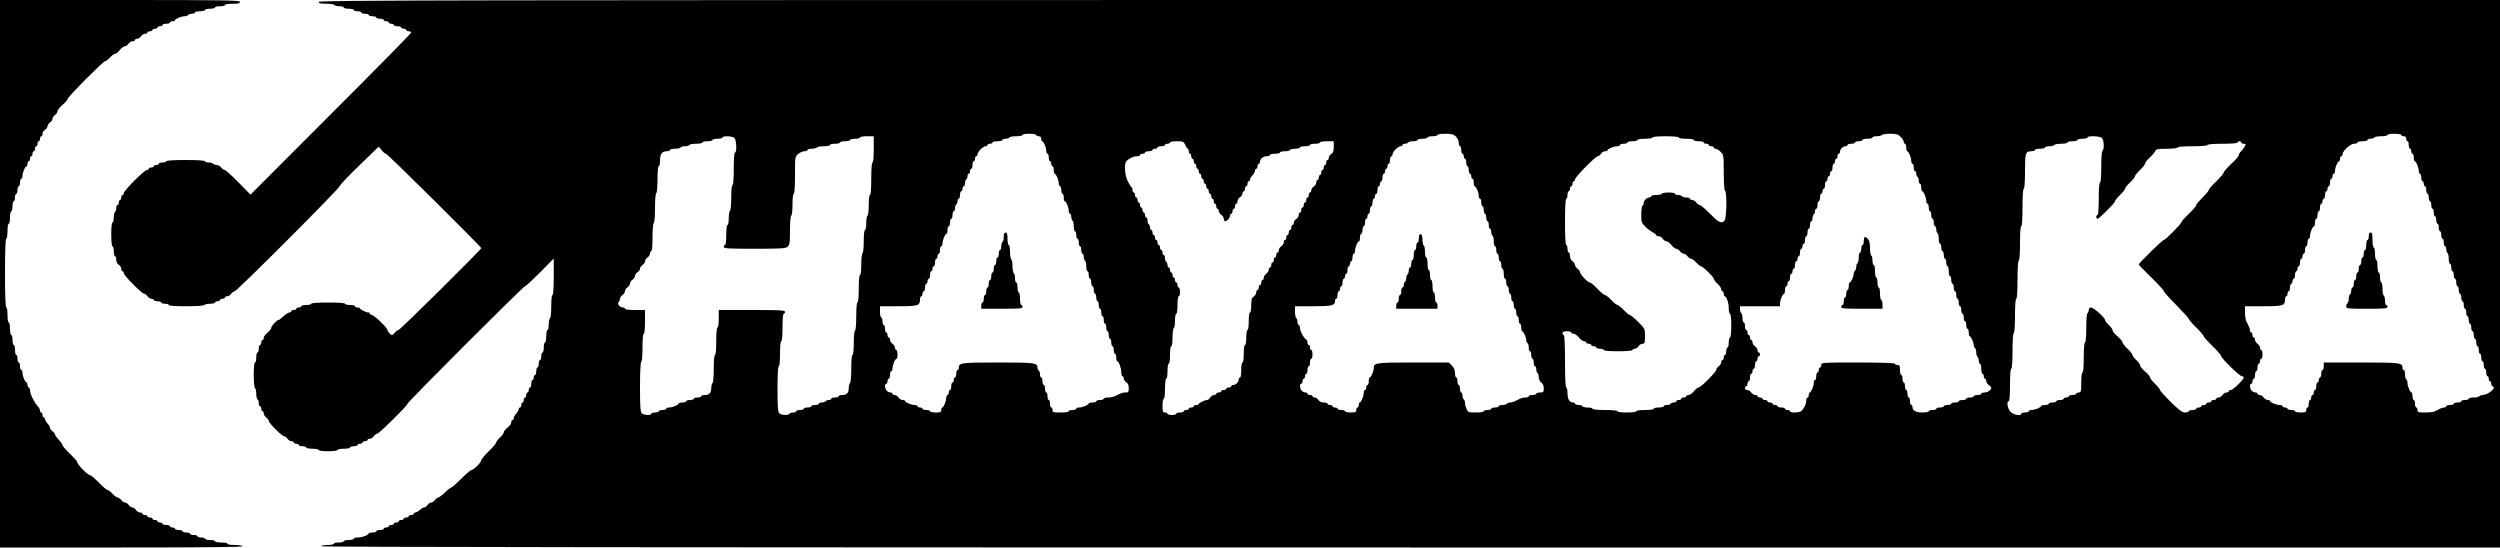 <?xml version="1.0" standalone="no"?>
<!DOCTYPE svg PUBLIC "-//W3C//DTD SVG 20010904//EN"
 "http://www.w3.org/TR/2001/REC-SVG-20010904/DTD/svg10.dtd">
<svg version="1.0" xmlns="http://www.w3.org/2000/svg"
 width="2000pt" height="438pt" viewBox="0 0 2000 438"
 preserveAspectRatio="xMidYMid meet">
<g transform="translate(0,438) scale(0.1,-0.1)"
fill="#000000" stroke="none">
<path d="M0 2190 l0 -2190 970 0 c640 0 970 3 970 10 0 6 -27 10 -60 10 -33 0
-60 4 -60 10 0 6 -22 10 -50 10 -27 0 -50 5 -50 10 0 6 -18 10 -40 10 -22 0
-40 5 -40 10 0 6 -13 10 -30 10 -16 0 -30 5 -30 10 0 6 -13 10 -30 10 -16 0
-30 5 -30 10 0 6 -13 10 -30 10 -16 0 -30 5 -30 10 0 6 -13 10 -30 10 -16 0
-30 5 -30 10 0 6 -9 10 -20 10 -11 0 -20 5 -20 10 0 6 -13 10 -30 10 -16 0
-30 5 -30 10 0 6 -9 10 -20 10 -11 0 -20 5 -20 10 0 6 -9 10 -20 10 -11 0 -20
5 -20 10 0 6 -9 10 -20 10 -11 0 -20 5 -20 10 0 6 -9 10 -20 10 -11 0 -20 5
-20 10 0 6 -9 10 -20 10 -11 0 -25 9 -32 20 -7 11 -20 20 -28 20 -9 0 -22 9
-30 20 -8 11 -21 20 -30 20 -9 0 -22 9 -30 20 -8 11 -21 20 -28 20 -8 0 -27
14 -42 30 -15 17 -33 30 -40 30 -6 0 -38 27 -70 60 -32 33 -65 60 -72 60 -17
0 -98 83 -98 99 0 7 -27 39 -60 70 -33 32 -60 63 -60 69 0 7 -13 26 -30 44
-16 17 -30 36 -30 42 0 6 -9 18 -20 26 -11 8 -20 20 -20 28 0 7 -9 22 -20 34
-11 12 -20 28 -20 35 0 7 -4 13 -10 13 -5 0 -10 9 -10 20 0 11 -4 20 -10 20
-5 0 -10 7 -10 15 0 9 -8 25 -18 35 -28 30 -62 99 -62 126 0 13 -4 24 -10 24
-5 0 -10 9 -10 20 0 11 -3 20 -7 20 -12 0 -33 51 -33 77 0 13 -4 23 -10 23 -5
0 -10 14 -10 30 0 17 -4 30 -10 30 -5 0 -10 14 -10 30 0 17 -4 30 -10 30 -5 0
-10 18 -10 40 0 22 -4 40 -10 40 -5 0 -10 18 -10 40 0 22 -4 40 -10 40 -5 0
-10 23 -10 50 0 28 -4 50 -10 50 -6 0 -10 27 -10 60 0 33 -4 60 -10 60 -6 0
-10 98 -10 275 0 177 4 275 10 275 6 0 10 27 10 60 0 33 4 60 10 60 6 0 10 23
10 50 0 28 5 50 10 50 6 0 10 18 10 40 0 22 5 40 10 40 6 0 10 14 10 30 0 17
5 30 10 30 6 0 10 14 10 30 0 17 5 30 10 30 6 0 10 14 10 30 0 17 5 30 10 30
6 0 10 10 10 23 0 26 21 77 33 77 4 0 7 9 7 20 0 11 5 20 10 20 6 0 10 9 10
20 0 11 5 20 10 20 6 0 10 9 10 20 0 11 5 20 10 20 6 0 10 9 10 20 0 11 5 20
10 20 6 0 10 9 10 20 0 11 5 20 10 20 6 0 10 9 10 20 0 11 5 20 10 20 6 0 10
9 10 20 0 11 9 25 20 32 11 7 20 20 20 28 0 9 9 22 20 30 11 8 20 21 20 30 0
9 9 22 20 30 11 8 20 22 20 30 0 9 18 32 40 51 22 19 40 40 40 46 0 16 285
303 300 303 7 0 25 14 40 30 15 17 34 30 42 30 7 0 24 14 37 30 13 17 31 30
40 30 9 0 22 9 29 20 7 11 21 20 32 20 11 0 20 5 20 10 0 6 8 10 18 10 9 0 23
9 30 20 7 11 21 20 32 20 11 0 20 5 20 10 0 6 9 10 20 10 11 0 20 5 20 10 0 6
9 10 20 10 11 0 20 5 20 10 0 6 9 10 20 10 11 0 20 5 20 10 0 6 14 10 30 10
17 0 30 5 30 10 0 6 9 10 20 10 11 0 20 3 20 8 0 11 51 32 76 32 13 0 26 5 29
10 3 6 17 10 31 10 13 0 24 5 24 10 0 6 18 10 40 10 22 0 40 5 40 10 0 6 18
10 40 10 22 0 40 5 40 10 0 6 18 10 40 10 22 0 40 5 40 10 0 6 27 10 60 10 47
0 60 3 60 15 0 13 -113 15 -960 15 l-960 0 0 -2190z"/>
<path d="M2550 4365 c0 -12 13 -15 59 -15 33 0 63 -4 66 -10 3 -5 22 -10 41
-10 19 0 34 -4 34 -10 0 -5 18 -10 40 -10 22 0 40 -4 40 -10 0 -5 14 -10 30
-10 17 0 30 -4 30 -10 0 -5 14 -10 30 -10 17 0 30 -4 30 -10 0 -5 14 -10 30
-10 17 0 30 -4 30 -10 0 -5 14 -10 30 -10 17 0 30 -4 30 -10 0 -5 9 -10 20
-10 11 0 20 -4 20 -10 0 -5 9 -10 20 -10 11 0 20 -4 20 -10 0 -5 14 -10 30
-10 17 0 30 -4 30 -10 0 -5 9 -10 20 -10 11 0 20 -4 20 -10 0 -5 9 -10 20 -10
11 0 20 -5 20 -10 0 -6 -289 -300 -643 -653 l-643 -644 -97 99 c-53 54 -102
98 -109 98 -8 0 -20 9 -28 20 -8 11 -24 20 -37 20 -12 0 -25 5 -28 10 -3 6
-19 10 -36 10 -16 0 -29 5 -29 10 0 6 -58 10 -155 10 -97 0 -155 -4 -155 -10
0 -5 -13 -10 -30 -10 -16 0 -30 -4 -30 -10 0 -5 -9 -10 -20 -10 -11 0 -20 -4
-20 -10 0 -5 -9 -10 -20 -10 -11 0 -20 -4 -20 -10 0 -5 -7 -10 -15 -10 -20 0
-185 -165 -185 -185 0 -8 -4 -15 -10 -15 -5 0 -10 -9 -10 -20 0 -11 -4 -20
-10 -20 -5 0 -10 -9 -10 -20 0 -11 -4 -20 -10 -20 -5 0 -10 -11 -10 -24 0 -14
-4 -28 -10 -31 -5 -3 -10 -24 -10 -46 0 -21 -4 -39 -10 -39 -6 0 -10 -38 -10
-95 0 -57 4 -95 10 -95 6 0 10 -18 10 -40 0 -22 5 -40 10 -40 6 0 10 -12 10
-28 0 -16 8 -32 20 -40 11 -7 20 -21 20 -32 0 -11 5 -20 10 -20 6 0 10 -7 10
-15 0 -18 145 -165 163 -165 7 0 19 -9 27 -20 8 -11 22 -20 32 -20 10 0 18 -4
18 -10 0 -5 14 -10 30 -10 17 0 30 -4 30 -10 0 -5 14 -10 30 -10 17 0 30 -4
30 -10 0 -6 53 -10 139 -10 83 0 142 4 146 10 3 6 24 10 46 10 21 0 39 5 39
10 0 6 9 10 20 10 11 0 20 5 20 10 0 6 9 10 20 10 11 0 20 5 20 10 0 6 8 10
18 10 10 0 24 9 32 20 8 11 20 20 27 20 18 0 843 826 843 844 0 7 70 81 155
163 l155 150 23 -28 c12 -16 28 -29 35 -29 11 0 762 -744 762 -755 0 -12 -650
-655 -662 -655 -8 0 -20 -9 -28 -20 -8 -11 -18 -20 -23 -20 -12 0 -37 27 -37
40 0 16 -107 120 -125 120 -8 0 -15 5 -15 10 0 6 -6 10 -13 10 -18 0 -67 24
-67 33 0 4 -9 7 -20 7 -11 0 -20 5 -20 10 0 6 -18 10 -40 10 -22 0 -40 5 -40
10 0 6 -52 10 -135 10 -83 0 -135 -4 -135 -10 0 -5 -18 -10 -40 -10 -22 0 -40
-4 -40 -10 0 -5 -9 -10 -20 -10 -11 0 -20 -4 -20 -10 0 -5 -9 -10 -20 -10 -11
0 -20 -4 -20 -10 0 -5 -7 -10 -15 -10 -8 0 -29 -13 -47 -30 -17 -16 -35 -30
-40 -30 -14 0 -58 -48 -58 -63 0 -8 -13 -25 -30 -38 -16 -13 -30 -32 -30 -41
0 -10 -4 -18 -10 -18 -5 0 -10 -9 -10 -20 0 -11 -4 -20 -10 -20 -5 0 -10 -13
-10 -30 0 -16 -4 -30 -10 -30 -5 0 -10 -18 -10 -40 0 -22 -4 -40 -10 -40 -6 0
-10 -40 -10 -99 0 -56 4 -103 10 -106 6 -3 10 -24 10 -45 0 -21 5 -42 10 -45
6 -3 10 -17 10 -31 0 -13 5 -24 10 -24 6 0 10 -9 10 -20 0 -11 5 -20 10 -20 6
0 10 -8 10 -18 0 -10 9 -24 20 -32 11 -8 20 -20 20 -27 0 -17 106 -123 123
-123 7 0 19 -9 27 -20 8 -11 22 -20 32 -20 10 0 18 -4 18 -10 0 -5 9 -10 20
-10 11 0 20 -4 20 -10 0 -5 14 -10 30 -10 17 0 30 -4 30 -10 0 -5 23 -10 50
-10 28 0 50 -4 50 -10 0 -6 32 -10 75 -10 43 0 75 4 75 10 0 6 23 10 50 10 28
0 50 5 50 10 0 6 14 10 30 10 17 0 30 5 30 10 0 6 9 10 20 10 11 0 20 5 20 10
0 6 9 10 20 10 11 0 20 5 20 10 0 6 8 10 18 10 10 0 24 9 32 20 8 11 20 20 27
20 15 0 243 225 243 240 0 14 927 940 940 940 6 0 60 50 121 111 l109 111 0
-146 c0 -91 -4 -146 -10 -146 -6 0 -10 -36 -10 -89 0 -50 -4 -93 -10 -96 -5
-3 -10 -26 -10 -51 0 -24 -4 -44 -10 -44 -5 0 -10 -22 -10 -50 0 -27 -4 -50
-10 -50 -5 0 -10 -18 -10 -40 0 -22 -4 -40 -10 -40 -5 0 -10 -13 -10 -30 0
-16 -4 -30 -10 -30 -5 0 -10 -13 -10 -30 0 -16 -4 -30 -10 -30 -5 0 -10 -13
-10 -30 0 -16 -4 -30 -10 -30 -5 0 -10 -9 -10 -20 0 -11 -4 -20 -10 -20 -5 0
-10 -13 -10 -30 0 -16 -4 -30 -10 -30 -5 0 -10 -9 -10 -20 0 -11 -4 -20 -10
-20 -5 0 -10 -9 -10 -20 0 -11 -4 -20 -10 -20 -5 0 -10 -9 -10 -20 0 -11 -4
-20 -10 -20 -5 0 -10 -9 -10 -20 0 -11 -4 -20 -10 -20 -5 0 -10 -6 -10 -13 0
-7 -9 -23 -20 -35 -11 -12 -20 -28 -20 -37 0 -8 -4 -15 -10 -15 -5 0 -10 -8
-10 -19 0 -10 -13 -29 -30 -42 -16 -13 -30 -30 -30 -37 0 -8 -13 -27 -30 -42
-17 -15 -30 -33 -30 -40 0 -6 -27 -38 -60 -70 -33 -32 -60 -65 -60 -72 0 -17
-61 -78 -78 -78 -7 0 -44 -31 -82 -70 -38 -38 -74 -70 -80 -70 -5 0 -29 -18
-51 -40 -23 -22 -47 -40 -53 -40 -6 0 -18 -9 -26 -20 -8 -11 -21 -20 -30 -20
-9 0 -22 -9 -30 -20 -8 -11 -20 -20 -28 -20 -7 0 -22 -9 -34 -20 -12 -11 -28
-20 -35 -20 -7 0 -13 -4 -13 -10 0 -5 -9 -10 -20 -10 -11 0 -20 -4 -20 -10 0
-5 -9 -10 -20 -10 -11 0 -20 -4 -20 -10 0 -5 -9 -10 -20 -10 -11 0 -20 -4 -20
-10 0 -5 -9 -10 -20 -10 -11 0 -20 -4 -20 -10 0 -5 -9 -10 -20 -10 -11 0 -20
-4 -20 -10 0 -5 -9 -10 -20 -10 -11 0 -20 -4 -20 -10 0 -5 -13 -10 -30 -10
-16 0 -30 -4 -30 -10 0 -5 -13 -10 -30 -10 -16 0 -30 -3 -30 -7 0 -13 -53 -33
-87 -33 -18 0 -33 -4 -33 -10 0 -5 -18 -10 -40 -10 -22 0 -40 -4 -40 -10 0 -5
-18 -10 -40 -10 -22 0 -40 -4 -40 -10 0 -5 -22 -10 -50 -10 -27 0 -50 -4 -50
-10 0 -7 2912 -10 8715 -10 l8715 0 0 2190 0 2190 -8725 0 c-7749 0 -8725 -2
-8725 -15z m5740 -1065 c0 -5 9 -10 20 -10 13 0 20 -7 20 -20 0 -11 3 -20 8
-20 11 0 32 -51 32 -77 0 -13 5 -23 10 -23 6 0 10 -13 10 -30 0 -16 5 -30 10
-30 6 0 10 -9 10 -20 0 -11 5 -20 10 -20 6 0 10 -13 10 -30 0 -16 3 -30 8 -30
11 0 32 -51 32 -77 0 -13 5 -23 10 -23 6 0 10 -13 10 -30 0 -16 5 -30 10 -30
6 0 10 -13 10 -30 0 -16 3 -30 8 -30 11 0 32 -51 32 -77 0 -13 5 -23 10 -23 6
0 10 -11 10 -24 0 -14 5 -28 10 -31 6 -3 10 -24 10 -46 0 -21 5 -39 10 -39 6
0 10 -13 10 -30 0 -16 5 -30 10 -30 6 0 10 -13 10 -30 0 -16 5 -30 10 -30 6 0
10 -13 10 -30 0 -16 5 -30 10 -30 6 0 10 -11 10 -24 0 -14 5 -28 10 -31 6 -3
10 -24 10 -46 0 -21 5 -39 10 -39 6 0 10 -13 10 -30 0 -16 5 -30 10 -30 6 0
10 -13 10 -30 0 -16 5 -30 10 -30 6 0 10 -13 10 -30 0 -16 5 -30 10 -30 6 0
10 -13 10 -30 0 -16 5 -30 10 -30 6 0 10 -13 10 -30 0 -16 5 -30 10 -30 6 0
10 -13 10 -30 0 -16 5 -30 10 -30 6 0 10 -13 10 -30 0 -16 5 -30 10 -30 6 0
10 -13 10 -30 0 -16 5 -30 10 -30 6 0 10 -13 10 -30 0 -16 5 -30 10 -30 6 0
10 -13 10 -30 0 -16 5 -30 10 -30 6 0 10 -13 10 -30 0 -16 5 -30 10 -30 6 0
10 -13 10 -30 0 -16 3 -30 8 -30 12 0 32 -53 32 -87 0 -18 5 -33 10 -33 6 0
10 -8 10 -18 0 -9 9 -23 20 -30 14 -8 20 -23 20 -47 0 -31 -3 -35 -25 -35 -24
0 -33 -3 -82 -28 -13 -7 -39 -12 -58 -12 -19 0 -35 -4 -35 -10 0 -5 -13 -10
-30 -10 -16 0 -30 -4 -30 -10 0 -5 -13 -10 -30 -10 -16 0 -30 -3 -30 -7 0 -12
-51 -33 -77 -33 -13 0 -23 -4 -23 -10 0 -5 -13 -10 -30 -10 -16 0 -30 -4 -30
-10 0 -6 -28 -10 -65 -10 -58 0 -65 2 -65 20 0 11 -4 20 -10 20 -5 0 -10 14
-10 30 0 17 -4 30 -10 30 -5 0 -10 14 -10 30 0 17 -4 30 -10 30 -5 0 -10 14
-10 30 0 17 -4 30 -10 30 -5 0 -10 14 -10 30 0 17 -4 30 -10 30 -5 0 -10 11
-10 24 0 14 -4 28 -10 31 -5 3 -10 13 -10 21 0 42 -16 44 -315 44 -300 0 -315
-2 -315 -44 0 -9 -4 -16 -10 -16 -5 0 -10 -13 -10 -30 0 -16 -4 -30 -10 -30
-5 0 -10 -9 -10 -20 0 -11 -4 -20 -10 -20 -5 0 -10 -13 -10 -30 0 -16 -4 -30
-10 -30 -5 0 -10 -9 -10 -20 0 -11 -4 -20 -10 -20 -5 0 -10 -10 -10 -23 0 -26
-21 -77 -32 -77 -5 0 -8 -9 -8 -20 0 -17 -7 -20 -45 -20 -25 0 -45 5 -45 10 0
6 -13 10 -30 10 -16 0 -30 5 -30 10 0 6 -9 10 -20 10 -11 0 -20 5 -20 10 0 6
-10 10 -23 10 -26 0 -77 21 -77 33 0 4 -9 7 -20 7 -11 0 -25 9 -32 20 -7 11
-21 20 -30 20 -10 0 -18 5 -18 10 0 6 -7 10 -16 10 -8 0 -22 6 -30 14 -16 17
-19 56 -4 56 6 0 10 9 10 20 0 11 5 20 10 20 6 0 10 14 10 30 0 17 5 30 10 30
6 0 10 10 10 23 0 26 21 77 33 77 4 0 7 16 7 35 0 19 -4 35 -10 35 -5 0 -10 8
-10 18 0 10 -9 24 -20 32 -11 8 -20 22 -20 32 0 10 -4 18 -10 18 -5 0 -10 9
-10 20 0 11 -4 20 -10 20 -5 0 -10 14 -10 30 0 17 -4 30 -10 30 -5 0 -10 14
-10 30 0 17 -4 30 -10 30 -5 0 -10 20 -10 45 l0 45 146 0 c158 0 174 5 174 54
0 14 5 26 10 26 6 0 10 9 10 20 0 11 5 20 10 20 6 0 10 14 10 30 0 17 5 30 10
30 6 0 10 9 10 20 0 11 5 20 10 20 6 0 10 14 10 30 0 17 5 30 10 30 6 0 10 9
10 20 0 11 5 20 10 20 6 0 10 14 10 30 0 17 5 30 10 30 6 0 10 9 10 20 0 11 5
20 10 20 6 0 10 14 10 30 0 17 5 30 10 30 6 0 10 10 10 23 0 26 21 77 33 77 4
0 7 14 7 30 0 17 5 30 10 30 6 0 10 14 10 30 0 17 5 30 10 30 6 0 10 14 10 30
0 17 5 30 10 30 6 0 10 11 10 24 0 14 5 28 10 31 6 3 10 15 10 26 0 10 5 19
10 19 6 0 10 14 10 30 0 17 5 30 10 30 6 0 10 9 10 20 0 11 5 20 10 20 6 0 10
11 10 24 0 14 5 28 10 31 6 3 10 15 10 26 0 10 5 19 10 19 6 0 10 9 10 20 0
11 5 20 10 20 6 0 10 14 10 30 0 17 5 30 10 30 6 0 10 9 10 20 0 11 5 20 10
20 6 0 10 7 10 15 0 20 45 65 65 65 8 0 15 5 15 10 0 6 9 10 20 10 11 0 20 5
20 10 0 6 18 10 40 10 22 0 40 5 40 10 0 6 11 10 24 10 14 0 28 5 31 10 3 6
28 10 56 10 27 0 49 5 49 10 0 6 25 10 55 10 30 0 55 -4 55 -10z m3357 -12
c13 -13 23 -33 23 -50 0 -15 5 -28 10 -28 6 0 10 -13 10 -30 0 -16 5 -30 10
-30 6 0 10 -9 10 -20 0 -11 5 -20 10 -20 6 0 10 -13 10 -30 0 -16 5 -30 10
-30 6 0 10 -13 10 -30 0 -16 5 -30 10 -30 6 0 10 -9 10 -20 0 -11 5 -20 10
-20 6 0 10 -13 10 -30 0 -16 3 -30 8 -30 11 0 32 -51 32 -77 0 -13 5 -23 10
-23 6 0 10 -13 10 -30 0 -16 5 -30 10 -30 6 0 10 -13 10 -30 0 -16 5 -30 10
-30 6 0 10 -13 10 -30 0 -16 5 -30 10 -30 6 0 10 -13 10 -30 0 -16 5 -30 10
-30 6 0 10 -11 10 -24 0 -14 5 -28 10 -31 6 -3 10 -24 10 -46 0 -21 5 -39 10
-39 6 0 10 -13 10 -30 0 -16 5 -30 10 -30 6 0 10 -13 10 -30 0 -16 5 -30 10
-30 6 0 10 -13 10 -30 0 -16 5 -30 10 -30 6 0 10 -18 10 -40 0 -22 5 -40 10
-40 6 0 10 -13 10 -30 0 -16 5 -30 10 -30 6 0 10 -13 10 -30 0 -16 5 -30 10
-30 6 0 10 -13 10 -30 0 -16 5 -30 10 -30 6 0 10 -13 10 -30 0 -16 5 -30 10
-30 6 0 10 -13 10 -30 0 -16 5 -30 10 -30 6 0 10 -13 10 -30 0 -16 5 -30 10
-30 6 0 10 -13 10 -30 0 -16 3 -30 8 -30 10 0 32 -50 32 -71 0 -10 5 -21 10
-24 6 -3 10 -19 10 -36 0 -16 5 -29 10 -29 6 0 10 -13 10 -30 0 -16 5 -30 10
-30 6 0 10 -13 10 -30 0 -16 5 -30 10 -30 6 0 10 -11 10 -24 0 -14 5 -28 10
-31 6 -3 10 -18 10 -33 0 -16 8 -34 20 -42 13 -9 20 -26 20 -47 0 -30 -3 -33
-30 -33 -16 0 -30 -4 -30 -10 0 -5 -13 -10 -30 -10 -16 0 -30 -4 -30 -10 0 -5
-11 -10 -25 -10 -24 0 -33 -3 -82 -28 -13 -7 -32 -12 -42 -12 -11 0 -23 -4
-26 -10 -3 -5 -19 -10 -36 -10 -16 0 -29 -4 -29 -10 0 -5 -13 -10 -30 -10 -16
0 -30 -4 -30 -10 0 -5 -13 -10 -30 -10 -16 0 -30 -4 -30 -10 0 -6 -27 -10 -62
-10 -59 0 -64 2 -75 27 -7 15 -13 37 -13 49 0 13 -4 26 -10 29 -5 3 -10 17
-10 31 0 13 -4 24 -10 24 -5 0 -10 14 -10 30 0 17 -4 30 -10 30 -5 0 -10 14
-10 30 0 17 -4 30 -10 30 -5 0 -10 16 -10 35 0 25 -8 44 -25 60 l-24 25 -286
0 c-303 0 -315 -2 -315 -47 0 -23 -22 -73 -32 -73 -5 0 -8 -13 -8 -30 0 -16
-4 -30 -10 -30 -5 0 -10 -9 -10 -20 0 -11 -4 -20 -10 -20 -5 0 -10 -10 -10
-23 0 -26 -21 -77 -32 -77 -5 0 -8 -9 -8 -20 0 -11 -4 -20 -10 -20 -5 0 -10
-9 -10 -20 0 -17 -7 -20 -45 -20 -25 0 -45 5 -45 10 0 6 -13 10 -30 10 -16 0
-30 5 -30 10 0 6 -9 10 -20 10 -11 0 -20 5 -20 10 0 6 -9 10 -20 10 -11 0 -20
5 -20 10 0 6 -13 10 -30 10 -19 0 -34 7 -42 20 -7 11 -21 20 -30 20 -10 0 -18
5 -18 10 0 6 -9 10 -20 10 -11 0 -20 5 -20 10 0 6 -7 10 -16 10 -8 0 -22 6
-30 14 -16 17 -19 56 -4 56 6 0 10 9 10 20 0 11 5 20 10 20 6 0 10 9 10 20 0
11 5 20 10 20 6 0 10 14 10 30 0 17 5 30 10 30 6 0 10 14 10 30 0 17 5 30 10
30 6 0 10 16 10 35 0 19 -4 35 -10 35 -5 0 -10 9 -10 20 0 11 -4 20 -10 20 -5
0 -10 9 -10 19 0 11 -4 21 -8 23 -18 7 -52 68 -52 92 0 14 -4 26 -10 26 -5 0
-10 11 -10 24 0 14 -4 28 -10 31 -5 3 -10 26 -10 51 l0 44 146 0 c151 0 174 6
174 44 0 9 5 16 10 16 6 0 10 14 10 30 0 17 5 30 10 30 6 0 10 9 10 20 0 11 5
20 10 20 6 0 10 14 10 30 0 17 5 30 10 30 6 0 10 9 10 20 0 11 5 20 10 20 6 0
10 14 10 30 0 17 5 30 10 30 6 0 10 9 10 20 0 11 5 20 10 20 6 0 10 14 10 30
0 17 5 30 10 30 6 0 10 10 10 23 0 26 21 77 33 77 4 0 7 14 7 30 0 17 5 30 10
30 6 0 10 14 10 30 0 17 5 30 10 30 6 0 10 14 10 30 0 17 5 30 10 30 6 0 10 9
10 20 0 11 5 20 10 20 6 0 10 14 10 30 0 17 5 30 10 30 6 0 10 14 10 30 0 17
5 30 10 30 6 0 10 9 10 20 0 11 5 20 10 20 6 0 10 14 10 30 0 17 5 30 10 30 6
0 10 9 10 20 0 11 5 20 10 20 6 0 10 14 10 30 0 17 5 30 10 30 6 0 10 9 10 20
0 11 5 20 10 20 6 0 10 9 10 20 0 11 5 20 10 20 6 0 10 14 10 30 0 17 5 30 10
30 6 0 10 7 10 15 0 20 45 65 65 65 8 0 15 5 15 10 0 6 9 10 19 10 11 0 23 5
26 10 3 6 22 10 41 10 19 0 34 5 34 10 0 6 18 10 40 10 22 0 40 5 40 10 0 6
18 10 40 10 22 0 40 5 40 10 0 6 27 10 62 10 50 0 66 -4 85 -22z m3558 -3 c14
-13 25 -31 25 -40 0 -8 5 -15 10 -15 6 0 10 -13 10 -30 0 -16 3 -30 8 -30 11
0 32 -51 32 -77 0 -13 5 -23 10 -23 6 0 10 -13 10 -30 0 -16 5 -30 10 -30 6 0
10 -9 10 -19 0 -11 5 -23 10 -26 6 -3 10 -17 10 -31 0 -13 5 -24 10 -24 6 0
10 -13 10 -30 0 -16 3 -30 8 -30 11 0 32 -51 32 -77 0 -13 5 -23 10 -23 6 0
10 -13 10 -30 0 -16 5 -30 10 -30 6 0 10 -13 10 -30 0 -16 5 -30 10 -30 6 0
10 -13 10 -30 0 -16 5 -30 10 -30 6 0 10 -11 10 -24 0 -14 5 -28 10 -31 6 -3
10 -24 10 -46 0 -21 5 -39 10 -39 6 0 10 -13 10 -30 0 -16 5 -30 10 -30 6 0
10 -13 10 -30 0 -16 5 -30 10 -30 6 0 10 -13 10 -30 0 -16 5 -30 10 -30 6 0
10 -18 10 -40 0 -22 5 -40 10 -40 6 0 10 -13 10 -30 0 -16 5 -30 10 -30 6 0
10 -13 10 -30 0 -16 5 -30 10 -30 6 0 10 -13 10 -30 0 -16 5 -30 10 -30 6 0
10 -13 10 -30 0 -16 5 -30 10 -30 6 0 10 -13 10 -30 0 -16 5 -30 10 -30 6 0
10 -13 10 -30 0 -16 5 -30 10 -30 6 0 10 -13 10 -30 0 -16 5 -30 10 -30 6 0
10 -13 10 -30 0 -16 3 -30 8 -30 10 0 32 -50 32 -71 0 -10 5 -21 10 -24 6 -3
10 -19 10 -35 0 -16 5 -32 10 -35 6 -3 10 -17 10 -31 0 -13 5 -24 10 -24 6 0
10 -18 10 -40 0 -22 5 -40 10 -40 6 0 10 -9 10 -20 0 -11 5 -20 10 -20 6 0 10
-8 10 -18 0 -10 9 -24 20 -32 11 -8 20 -18 20 -23 0 -17 -29 -37 -54 -37 -14
0 -26 -4 -26 -10 0 -5 -13 -10 -30 -10 -16 0 -30 -4 -30 -10 0 -5 -13 -10 -30
-10 -16 0 -30 -4 -30 -10 0 -5 -13 -10 -30 -10 -16 0 -30 -4 -30 -10 0 -5 -13
-10 -30 -10 -16 0 -30 -4 -30 -10 0 -5 -13 -10 -30 -10 -16 0 -30 -4 -30 -10
0 -5 -13 -10 -30 -10 -16 0 -30 -4 -30 -10 0 -5 -13 -10 -30 -10 -16 0 -30 -4
-30 -10 0 -5 -23 -10 -51 -10 -52 0 -79 15 -79 44 0 9 -4 16 -10 16 -5 0 -10
14 -10 30 0 17 -4 30 -10 30 -5 0 -10 14 -10 30 0 17 -4 30 -10 30 -5 0 -10
14 -10 30 0 17 -4 30 -10 30 -5 0 -10 14 -10 30 0 17 -4 30 -10 30 -5 0 -10
18 -10 40 0 33 -3 40 -20 40 -11 0 -20 5 -20 10 0 6 -105 10 -295 10 -288 0
-295 0 -295 -20 0 -11 -4 -20 -10 -20 -5 0 -10 -9 -10 -20 0 -11 -4 -20 -10
-20 -5 0 -10 -13 -10 -30 0 -16 -4 -30 -10 -30 -5 0 -10 -10 -10 -23 0 -26
-21 -77 -32 -77 -5 0 -8 -9 -8 -20 0 -11 -4 -20 -10 -20 -5 0 -10 -11 -10 -25
0 -25 -15 -58 -37 -82 -14 -15 -93 -18 -93 -3 0 6 -9 10 -20 10 -11 0 -20 5
-20 10 0 6 -13 10 -30 10 -16 0 -30 5 -30 10 0 6 -9 10 -20 10 -11 0 -20 5
-20 10 0 6 -9 10 -20 10 -11 0 -20 5 -20 10 0 6 -9 10 -20 10 -11 0 -20 5 -20
10 0 6 -9 10 -20 10 -11 0 -20 5 -20 10 0 6 -8 10 -18 10 -10 0 -24 9 -32 20
-8 11 -22 20 -32 20 -10 0 -18 7 -18 15 0 8 5 15 10 15 6 0 10 9 10 20 0 11 5
20 10 20 6 0 10 14 10 30 0 17 5 30 10 30 6 0 10 9 10 20 0 11 5 20 10 20 6 0
10 14 10 30 0 17 5 30 10 30 6 0 10 9 10 20 0 11 5 20 10 20 6 0 10 7 10 15 0
8 -4 15 -10 15 -5 0 -10 8 -10 18 0 10 -9 24 -20 32 -11 8 -20 22 -20 32 0 10
-4 18 -10 18 -5 0 -10 9 -10 20 0 11 -4 20 -10 20 -5 0 -10 9 -10 20 0 11 -4
20 -10 20 -5 0 -10 14 -10 30 0 17 -4 30 -10 30 -5 0 -10 15 -10 34 0 19 -4
38 -10 41 -5 3 -10 17 -10 31 l0 24 160 0 160 0 0 23 c0 26 21 77 33 77 4 0 7
14 7 30 0 17 5 30 10 30 6 0 10 9 10 20 0 11 5 20 10 20 6 0 10 14 10 30 0 17
5 30 10 30 6 0 10 9 10 20 0 11 5 20 10 20 6 0 10 14 10 30 0 17 5 30 10 30 6
0 10 9 10 20 0 11 5 20 10 20 6 0 10 14 10 30 0 17 5 30 10 30 6 0 10 9 10 20
0 11 5 20 10 20 6 0 10 14 10 30 0 17 5 30 10 30 6 0 10 14 10 30 0 17 5 30
10 30 6 0 10 14 10 30 0 17 5 30 10 30 6 0 10 11 10 24 0 14 5 28 10 31 6 3
10 15 10 26 0 10 5 19 10 19 6 0 10 14 10 30 0 17 5 30 10 30 6 0 10 14 10 30
0 17 5 30 10 30 6 0 10 9 10 20 0 11 5 20 10 20 6 0 10 14 10 30 0 17 5 30 10
30 6 0 10 9 10 20 0 11 5 20 10 20 6 0 10 9 10 20 0 11 5 20 10 20 6 0 10 14
10 30 0 17 5 30 10 30 6 0 10 9 10 20 0 11 5 20 10 20 6 0 10 9 10 20 0 11 5
20 10 20 6 0 10 7 10 16 0 20 24 44 44 44 9 0 16 5 16 10 0 6 14 10 30 10 17
0 30 5 30 10 0 6 14 10 30 10 17 0 30 5 30 10 0 6 18 10 40 10 22 0 40 5 40
10 0 6 15 10 34 10 19 0 38 5 41 10 3 6 33 10 66 10 50 0 64 -4 84 -25z m4005
15 c0 -5 9 -10 20 -10 13 0 20 -7 20 -20 0 -11 5 -20 10 -20 6 0 10 -13 10
-30 0 -16 5 -30 10 -30 6 0 10 -9 10 -20 0 -11 5 -20 10 -20 6 0 10 -13 10
-30 0 -16 3 -30 8 -30 11 0 32 -51 32 -77 0 -13 5 -23 10 -23 6 0 10 -13 10
-30 0 -16 5 -30 10 -30 6 0 10 -9 10 -20 0 -11 5 -20 10 -20 6 0 10 -13 10
-30 0 -16 5 -30 10 -30 6 0 10 -13 10 -30 0 -16 5 -30 10 -30 6 0 10 -13 10
-30 0 -16 5 -30 10 -30 6 0 10 -13 10 -30 0 -16 5 -30 10 -30 6 0 10 -13 10
-30 0 -16 5 -30 10 -30 6 0 10 -13 10 -30 0 -16 5 -30 10 -30 6 0 10 -13 10
-30 0 -16 5 -30 10 -30 6 0 10 -13 10 -30 0 -16 5 -30 10 -30 6 0 10 -11 10
-24 0 -14 5 -28 10 -31 6 -3 10 -24 10 -46 0 -21 5 -39 10 -39 6 0 10 -13 10
-30 0 -16 5 -30 10 -30 6 0 10 -13 10 -30 0 -16 5 -30 10 -30 6 0 10 -13 10
-30 0 -16 5 -30 10 -30 6 0 10 -13 10 -30 0 -16 5 -30 10 -30 6 0 10 -13 10
-30 0 -16 5 -30 10 -30 6 0 10 -13 10 -30 0 -16 5 -30 10 -30 6 0 10 -13 10
-30 0 -16 5 -30 10 -30 6 0 10 -13 10 -30 0 -16 5 -30 10 -30 6 0 10 -13 10
-30 0 -16 5 -30 10 -30 6 0 10 -13 10 -30 0 -16 5 -30 10 -30 6 0 10 -13 10
-30 0 -16 5 -30 10 -30 6 0 10 -13 10 -30 0 -16 5 -30 10 -30 6 0 10 -13 10
-30 0 -16 5 -30 10 -30 6 0 10 -13 10 -30 0 -16 5 -30 10 -30 6 0 10 -13 10
-30 0 -16 5 -30 10 -30 6 0 10 -9 10 -20 0 -11 5 -20 10 -20 6 0 10 -9 10 -20
0 -11 5 -20 10 -20 6 0 10 -5 10 -11 0 -21 -57 -59 -89 -59 -11 0 -23 -4 -26
-10 -3 -5 -24 -10 -46 -10 -21 0 -39 -4 -39 -10 0 -5 -13 -10 -30 -10 -16 0
-30 -4 -30 -10 0 -5 -13 -10 -30 -10 -16 0 -30 -4 -30 -10 0 -5 -13 -10 -30
-10 -16 0 -30 -4 -30 -10 0 -5 -7 -10 -15 -10 -8 0 -24 -4 -35 -10 -11 -5 -29
-15 -40 -20 -11 -6 -47 -10 -80 -10 -53 0 -60 2 -60 20 0 11 -4 20 -10 20 -5
0 -10 14 -10 30 0 17 -4 30 -10 30 -5 0 -10 14 -10 30 0 17 -3 30 -7 30 -12 0
-33 51 -33 76 0 13 -4 26 -10 29 -5 3 -10 22 -10 41 0 19 -4 34 -10 34 -5 0
-10 7 -10 16 0 42 -14 44 -329 44 l-301 0 0 -30 c0 -16 -4 -30 -10 -30 -5 0
-10 -13 -10 -30 0 -16 -4 -30 -10 -30 -5 0 -10 -9 -10 -20 0 -11 -4 -20 -10
-20 -5 0 -10 -13 -10 -30 0 -16 -4 -30 -10 -30 -5 0 -10 -9 -10 -20 0 -11 -4
-20 -10 -20 -5 0 -10 -9 -10 -20 0 -11 -4 -20 -10 -20 -5 0 -10 -13 -10 -30 0
-16 -4 -30 -10 -30 -5 0 -10 -9 -10 -20 0 -17 -7 -20 -45 -20 -25 0 -45 5 -45
10 0 6 -13 10 -30 10 -16 0 -30 5 -30 10 0 6 -9 10 -20 10 -11 0 -20 5 -20 10
0 6 -10 10 -23 10 -26 0 -77 21 -77 33 0 4 -8 7 -18 7 -10 0 -24 9 -32 20 -8
11 -22 20 -32 20 -10 0 -18 5 -18 10 0 6 -7 10 -16 10 -8 0 -22 6 -30 14 -16
17 -19 56 -4 56 6 0 10 9 10 20 0 11 5 20 10 20 6 0 10 14 10 30 0 17 5 30 10
30 6 0 10 14 10 30 0 17 5 30 10 30 6 0 10 9 10 20 0 11 5 20 10 20 6 0 10 16
10 35 0 19 -4 35 -10 35 -5 0 -10 8 -10 18 0 10 -9 24 -20 32 -11 8 -20 22
-20 32 0 10 -4 18 -10 18 -5 0 -10 9 -10 20 0 11 -4 20 -10 20 -5 0 -10 7 -10
15 0 15 -4 25 -28 72 -7 13 -12 45 -12 73 l0 50 146 0 c158 0 174 5 174 54 0
14 5 26 10 26 6 0 10 9 10 20 0 11 5 20 10 20 6 0 10 14 10 30 0 17 5 30 10
30 6 0 10 9 10 20 0 11 5 20 10 20 6 0 10 14 10 30 0 17 5 30 10 30 6 0 10 9
10 20 0 11 5 20 10 20 6 0 10 14 10 30 0 17 5 30 10 30 6 0 10 9 10 20 0 11 5
20 10 20 6 0 10 14 10 30 0 17 5 30 10 30 6 0 10 14 10 30 0 17 5 30 10 30 6
0 10 10 10 23 0 26 21 77 33 77 4 0 7 14 7 30 0 17 5 30 10 30 6 0 10 14 10
30 0 17 5 30 10 30 6 0 10 14 10 30 0 17 5 30 10 30 6 0 10 9 10 20 0 11 5 20
10 20 6 0 10 14 10 30 0 17 5 30 10 30 6 0 10 9 10 20 0 11 5 20 10 20 6 0 10
14 10 30 0 17 5 30 10 30 6 0 10 9 10 20 0 11 5 20 10 20 6 0 10 10 10 23 0
26 21 77 33 77 4 0 7 9 7 20 0 11 5 20 10 20 6 0 10 7 10 15 0 27 63 85 92 85
16 0 28 5 28 10 0 6 18 10 40 10 22 0 40 5 40 10 0 6 11 10 24 10 14 0 28 5
31 10 3 6 28 10 56 10 27 0 49 5 49 10 0 6 25 10 55 10 30 0 55 -4 55 -10z
m-13334 -24 c16 -17 20 -116 4 -116 -6 0 -10 -50 -10 -130 0 -80 -4 -130 -10
-130 -6 0 -10 -40 -10 -99 0 -56 -4 -103 -10 -106 -5 -3 -10 -31 -10 -61 0
-30 -4 -54 -10 -54 -6 0 -10 -33 -10 -80 0 -47 -4 -80 -10 -80 -5 0 -10 -7
-10 -15 0 -13 34 -15 247 -15 215 0 249 2 265 17 15 14 18 32 18 129 0 64 4
115 10 119 6 3 10 44 10 91 0 49 4 84 10 84 6 0 10 56 10 148 0 146 0 149 25
170 14 12 36 22 50 22 14 0 25 5 25 10 0 6 15 10 34 10 19 0 38 5 41 10 3 6
28 10 56 10 27 0 49 5 49 10 0 6 18 10 40 10 22 0 40 5 40 10 0 6 18 10 40 10
22 0 40 5 40 10 0 6 18 10 40 10 22 0 40 5 40 10 0 6 25 10 55 10 l55 0 0
-105 c0 -63 -4 -105 -10 -105 -6 0 -10 -50 -10 -130 0 -80 -4 -130 -10 -130
-6 0 -10 -33 -10 -79 0 -44 -4 -83 -10 -86 -5 -3 -10 -31 -10 -61 0 -30 -4
-54 -10 -54 -6 0 -10 -36 -10 -89 0 -50 -4 -93 -10 -96 -5 -3 -10 -44 -10 -91
0 -49 -4 -84 -10 -84 -6 0 -10 -43 -10 -110 0 -67 -4 -110 -10 -110 -6 0 -10
-43 -10 -109 0 -63 -4 -112 -10 -116 -6 -3 -10 -48 -10 -101 0 -56 -4 -94 -10
-94 -6 0 -10 -43 -10 -109 0 -63 -4 -112 -10 -116 -5 -3 -10 -21 -10 -39 0
-39 -15 -56 -52 -56 -15 0 -28 -4 -28 -10 0 -5 -13 -10 -30 -10 -16 0 -30 -4
-30 -10 0 -5 -9 -10 -19 -10 -11 0 -23 -4 -26 -10 -3 -5 -17 -10 -31 -10 -13
0 -24 -4 -24 -10 0 -5 -13 -10 -30 -10 -16 0 -30 -4 -30 -10 0 -5 -13 -10 -30
-10 -16 0 -30 -4 -30 -10 0 -5 -13 -10 -30 -10 -16 0 -30 -4 -30 -10 0 -5 -11
-10 -24 -10 -14 0 -28 -4 -31 -10 -9 -15 -64 -12 -81 4 -11 12 -14 52 -14 195
0 114 4 181 10 181 6 0 10 40 10 100 0 60 4 100 10 100 6 0 10 43 10 110 0 67
4 110 10 110 6 0 10 7 10 15 0 13 -36 15 -265 15 l-265 0 0 -70 c0 -40 -4 -70
-10 -70 -6 0 -10 -43 -10 -110 0 -67 -4 -110 -10 -110 -6 0 -10 -43 -10 -109
0 -63 -4 -112 -10 -116 -5 -3 -10 -21 -10 -39 0 -39 -15 -56 -52 -56 -15 0
-28 -4 -28 -10 0 -5 -13 -10 -30 -10 -16 0 -30 -4 -30 -10 0 -5 -13 -10 -30
-10 -16 0 -30 -4 -30 -10 0 -5 -13 -10 -30 -10 -16 0 -30 -3 -30 -7 0 -12 -51
-33 -77 -33 -13 0 -23 -4 -23 -10 0 -5 -13 -10 -30 -10 -16 0 -30 -4 -30 -10
0 -5 -13 -10 -30 -10 -16 0 -30 -4 -30 -10 0 -15 -60 -12 -76 4 -11 12 -14 54
-14 210 0 119 4 197 10 201 6 4 10 53 10 116 0 66 4 109 10 109 6 0 10 38 10
95 l0 95 -80 0 c-47 0 -80 4 -80 10 0 6 -7 10 -16 10 -25 0 -49 29 -35 43 6 6
11 18 11 27 0 8 9 22 20 30 11 8 20 22 20 32 0 10 9 23 20 30 11 7 20 21 20
30 0 10 9 23 20 30 11 7 20 21 20 30 0 10 9 23 20 30 11 7 20 20 20 28 0 9 9
22 20 30 11 8 20 21 20 30 0 9 9 22 20 30 11 8 20 22 20 32 0 10 5 18 10 18 6
0 10 43 10 109 0 63 4 112 10 116 6 4 10 55 10 120 0 65 4 116 10 120 6 3 10
52 10 111 0 63 4 104 10 104 6 0 10 21 10 46 0 52 16 74 54 74 14 0 26 5 26
10 0 6 18 10 39 10 22 0 43 5 46 10 3 6 19 10 35 10 16 0 32 5 35 10 3 6 28
10 56 10 27 0 49 5 49 10 0 6 18 10 40 10 22 0 40 5 40 10 0 6 18 10 40 10 22
0 40 5 40 10 0 15 80 12 96 -4z m7554 4 c0 -6 27 -10 60 -10 33 0 60 -4 60
-10 0 -5 18 -10 40 -10 22 0 40 -4 40 -10 0 -5 9 -10 20 -10 11 0 20 -4 20
-10 0 -5 9 -10 20 -10 11 0 20 -4 20 -10 0 -5 7 -10 15 -10 9 0 27 -11 40 -25
24 -23 25 -29 25 -164 0 -82 4 -142 10 -146 17 -10 13 -224 -4 -241 -26 -25
-46 -15 -116 56 -38 39 -75 70 -82 70 -8 0 -20 9 -28 20 -8 11 -22 20 -32 20
-10 0 -18 5 -18 10 0 6 -13 10 -29 10 -17 0 -33 5 -36 10 -3 6 -17 10 -31 10
-13 0 -24 5 -24 10 0 6 -22 10 -49 10 -28 0 -53 -4 -56 -10 -3 -5 -24 -10 -46
-10 -21 0 -39 -4 -39 -10 0 -5 -7 -10 -16 -10 -20 0 -44 -24 -44 -44 0 -8 -4
-18 -10 -21 -5 -3 -10 -35 -10 -71 0 -60 2 -67 33 -97 17 -18 44 -38 60 -46
15 -8 27 -18 27 -23 0 -4 9 -8 20 -8 11 0 25 -9 32 -20 7 -11 20 -20 29 -20 9
0 27 -13 40 -30 13 -16 31 -30 39 -30 9 0 22 -9 30 -20 8 -11 21 -20 30 -20 9
0 22 -9 30 -20 8 -11 21 -20 28 -20 8 0 27 -13 42 -30 15 -16 32 -30 37 -30
15 0 103 -86 103 -100 0 -7 14 -25 30 -40 17 -15 30 -35 30 -44 0 -9 5 -16 10
-16 6 0 10 -9 10 -20 0 -11 3 -20 8 -20 14 0 32 -54 32 -97 0 -24 5 -43 10
-43 6 0 10 -38 10 -95 0 -57 -4 -95 -10 -95 -5 0 -10 -18 -10 -40 0 -22 -4
-40 -10 -40 -5 0 -10 -13 -10 -30 0 -16 -4 -30 -10 -30 -5 0 -10 -9 -10 -20 0
-11 -4 -20 -10 -20 -5 0 -10 -8 -10 -18 0 -10 -9 -24 -20 -32 -11 -8 -20 -21
-20 -28 0 -18 -124 -142 -142 -142 -7 0 -24 -14 -37 -30 -13 -17 -32 -30 -42
-30 -11 0 -19 -4 -19 -10 0 -5 -9 -10 -20 -10 -11 0 -20 -4 -20 -10 0 -5 -9
-10 -20 -10 -11 0 -20 -4 -20 -10 0 -5 -9 -10 -19 -10 -11 0 -23 -4 -26 -10
-3 -6 -17 -10 -31 -10 -13 0 -24 -4 -24 -10 0 -5 -18 -10 -40 -10 -22 0 -40
-4 -40 -10 0 -6 -30 -10 -70 -10 -40 0 -70 -4 -70 -10 0 -6 -32 -10 -75 -10
-43 0 -75 4 -75 10 0 6 -40 10 -100 10 -60 0 -100 4 -100 10 0 6 -18 10 -40
10 -22 0 -40 5 -40 10 0 6 -13 10 -30 10 -16 0 -30 5 -30 10 0 6 -7 10 -16 10
-28 0 -44 27 -44 74 0 25 -4 46 -10 46 -6 0 -10 77 -10 210 0 133 -4 210 -10
210 -5 0 -10 7 -10 15 0 10 11 15 35 15 19 0 35 -4 35 -10 0 -5 8 -10 19 -10
10 0 29 -13 42 -30 13 -16 32 -30 42 -30 9 0 17 -4 17 -10 0 -5 9 -10 20 -10
11 0 20 -4 20 -10 0 -5 9 -10 20 -10 11 0 20 -4 20 -10 0 -5 14 -10 30 -10 17
0 30 -4 30 -10 0 -6 45 -10 115 -10 70 0 115 4 115 10 0 6 8 10 18 10 9 0 23
9 30 20 7 11 21 20 32 20 18 0 20 7 20 60 0 60 -1 61 -55 115 -30 30 -60 55
-66 55 -6 0 -28 18 -49 40 -21 22 -44 40 -50 40 -6 0 -29 18 -50 40 -21 22
-44 40 -51 40 -7 0 -34 23 -60 50 -26 28 -53 50 -61 50 -16 0 -78 66 -78 83 0
7 -9 19 -20 27 -11 8 -20 21 -20 30 0 9 -9 22 -20 30 -12 8 -20 26 -20 42 0
15 -4 28 -10 28 -5 0 -10 14 -10 30 0 17 -4 30 -10 30 -6 0 -10 68 -10 185 0
117 4 185 10 185 6 0 10 14 10 30 0 17 5 30 10 30 6 0 10 9 10 20 0 11 5 20
10 20 6 0 10 9 10 20 0 11 5 20 10 20 6 0 10 7 10 15 0 18 164 185 182 185 7
0 19 9 26 20 7 11 21 20 32 20 11 0 20 3 20 8 0 11 51 32 77 32 13 0 23 5 23
10 0 6 14 10 30 10 17 0 30 5 30 10 0 6 18 10 40 10 22 0 40 5 40 10 0 6 27
10 60 10 33 0 60 4 60 10 0 6 42 10 105 10 63 0 105 -4 105 -10z m3386 -4 c16
-17 19 -92 4 -101 -6 -4 -10 -58 -10 -131 0 -76 -4 -124 -10 -124 -6 0 -10
-50 -10 -130 0 -80 -4 -130 -10 -130 -5 0 -10 -7 -10 -15 0 -8 4 -15 10 -15
14 0 140 126 140 140 0 6 18 29 40 50 22 21 40 44 40 50 0 6 18 29 40 50 22
21 40 44 40 50 0 6 18 29 40 50 22 21 40 44 40 51 0 8 17 29 38 49 21 19 41
43 45 53 5 14 20 17 92 17 50 0 85 4 85 10 0 6 47 10 120 10 73 0 120 4 120
10 0 6 47 10 120 10 73 0 120 4 120 10 0 6 7 10 15 10 8 0 15 -4 15 -10 0 -5
9 -10 20 -10 18 0 19 -2 8 -22 -7 -13 -21 -30 -30 -39 -10 -9 -18 -23 -18 -31
0 -8 -27 -39 -60 -69 -32 -30 -59 -60 -60 -68 0 -8 -27 -40 -60 -72 -33 -31
-60 -62 -60 -69 0 -6 -22 -33 -50 -60 -27 -27 -50 -54 -50 -61 0 -7 -27 -38
-60 -70 -33 -31 -60 -62 -60 -68 0 -13 -127 -141 -140 -141 -11 0 -200 -185
-200 -196 0 -3 45 -50 100 -103 55 -54 100 -103 100 -109 0 -7 45 -57 100
-112 55 -56 100 -106 100 -111 0 -6 27 -37 60 -69 33 -32 60 -64 60 -70 0 -7
32 -42 70 -79 39 -37 70 -73 70 -80 0 -17 147 -161 165 -161 8 0 15 -4 15 -10
0 -17 -86 -100 -103 -100 -9 0 -17 -4 -17 -10 0 -5 -8 -10 -18 -10 -10 0 -24
-9 -32 -20 -8 -11 -22 -20 -32 -20 -10 0 -18 -4 -18 -10 0 -5 -9 -10 -20 -10
-11 0 -20 -4 -20 -10 0 -5 -9 -10 -20 -10 -11 0 -20 -4 -20 -10 0 -5 -9 -10
-20 -10 -11 0 -20 -4 -20 -10 0 -5 -9 -10 -20 -10 -11 0 -20 -4 -20 -10 0 -5
-13 -10 -30 -10 -16 0 -30 -4 -30 -10 0 -5 -13 -10 -29 -10 -23 0 -47 18 -115
84 -47 47 -86 90 -86 96 0 6 -18 29 -40 50 -22 21 -40 44 -40 52 0 7 -18 28
-40 47 -22 19 -40 41 -40 49 0 8 -13 27 -30 42 -16 15 -30 33 -30 40 0 6 -18
29 -40 50 -22 21 -40 44 -40 52 0 7 -18 28 -40 47 -22 19 -40 41 -40 49 0 8
-13 27 -30 42 -16 15 -30 33 -30 40 0 19 -91 100 -112 100 -11 0 -18 -7 -18
-19 0 -11 -4 -23 -10 -26 -6 -4 -10 -55 -10 -121 0 -69 -4 -114 -10 -114 -6 0
-10 -47 -10 -120 0 -73 -4 -120 -10 -120 -6 0 -10 -33 -10 -80 0 -73 -2 -80
-20 -80 -11 0 -20 -4 -20 -10 0 -5 -13 -10 -30 -10 -16 0 -30 -4 -30 -10 0 -5
-9 -10 -20 -10 -11 0 -20 -4 -20 -10 0 -5 -13 -10 -30 -10 -16 0 -30 -4 -30
-10 0 -5 -13 -10 -30 -10 -16 0 -30 -4 -30 -10 0 -5 -13 -10 -30 -10 -16 0
-30 -3 -30 -7 0 -12 -51 -33 -77 -33 -13 0 -23 -4 -23 -10 0 -5 -13 -10 -30
-10 -16 0 -30 -4 -30 -10 0 -20 -61 -10 -85 15 -25 24 -35 85 -15 85 6 0 10
50 10 130 0 80 4 130 10 130 6 0 10 53 10 139 0 83 4 142 10 146 6 4 10 62 10
141 0 83 4 134 10 134 6 0 10 56 10 149 0 89 4 152 10 156 6 4 10 62 10 141 0
83 4 134 10 134 6 0 10 57 10 150 0 93 4 150 10 150 6 0 10 53 10 138 0 149 4
162 52 162 15 0 28 5 28 10 0 6 18 10 40 10 22 0 40 5 40 10 0 6 15 10 34 10
19 0 38 5 41 10 3 6 28 10 56 10 27 0 49 5 49 10 0 6 18 10 40 10 22 0 40 5
40 10 0 6 18 10 40 10 22 0 40 5 40 10 0 16 99 12 116 -4z m-7334 -56 c7 -16
16 -30 20 -30 5 0 8 -9 8 -20 0 -11 5 -20 10 -20 6 0 10 -9 10 -20 0 -11 5
-20 10 -20 6 0 10 -9 10 -20 0 -11 5 -20 10 -20 6 0 10 -9 10 -20 0 -11 5 -20
10 -20 6 0 10 -9 10 -20 0 -11 5 -20 10 -20 6 0 10 -9 10 -20 0 -11 5 -20 10
-20 6 0 10 -9 10 -20 0 -11 5 -20 10 -20 6 0 10 -9 10 -20 0 -11 5 -20 10 -20
6 0 10 -9 10 -20 0 -11 5 -20 10 -20 6 0 10 -9 10 -20 0 -11 5 -20 10 -20 6 0
10 -9 10 -20 0 -11 5 -20 10 -20 6 0 10 -9 10 -20 0 -11 5 -20 10 -20 6 0 10
-8 10 -18 0 -9 9 -23 20 -30 11 -7 20 -21 20 -32 0 -11 5 -20 11 -20 16 0 39
26 39 44 0 9 5 16 10 16 6 0 10 9 10 20 0 11 5 20 10 20 6 0 10 9 10 20 0 11
5 20 10 20 6 0 10 9 10 20 0 11 9 25 20 32 11 7 20 21 20 30 0 10 5 18 10 18
6 0 10 9 10 20 0 11 5 20 10 20 6 0 10 9 10 20 0 11 5 20 10 20 6 0 10 6 10
13 0 7 9 23 20 35 11 12 20 28 20 37 0 8 5 15 10 15 6 0 10 9 10 20 0 11 5 20
10 20 6 0 10 7 10 16 0 23 25 44 54 44 14 0 26 5 26 10 0 6 18 10 40 10 22 0
40 5 40 10 0 6 18 10 40 10 22 0 40 5 40 10 0 6 18 10 40 10 22 0 40 5 40 10
0 6 18 10 40 10 22 0 40 5 40 10 0 6 18 10 40 10 22 0 40 5 40 10 0 6 25 10
55 10 l55 0 0 -45 c0 -34 -5 -48 -20 -57 -11 -7 -20 -21 -20 -30 0 -10 -4 -18
-10 -18 -5 0 -10 -9 -10 -20 0 -11 -4 -20 -10 -20 -5 0 -10 -9 -10 -20 0 -11
-4 -20 -10 -20 -5 0 -10 -9 -10 -20 0 -11 -4 -20 -10 -20 -5 0 -10 -9 -10 -20
0 -11 -4 -20 -10 -20 -5 0 -10 -9 -10 -20 0 -11 -9 -25 -20 -32 -11 -7 -20
-21 -20 -30 0 -10 -4 -18 -10 -18 -5 0 -10 -9 -10 -20 0 -11 -4 -20 -10 -20
-5 0 -10 -9 -10 -20 0 -11 -4 -20 -10 -20 -5 0 -10 -9 -10 -20 0 -11 -4 -20
-10 -20 -5 0 -10 -9 -10 -20 0 -11 -4 -20 -10 -20 -5 0 -10 -9 -10 -20 0 -11
-9 -25 -20 -32 -11 -7 -20 -21 -20 -30 0 -10 -4 -18 -10 -18 -5 0 -10 -9 -10
-20 0 -11 -4 -20 -10 -20 -5 0 -10 -9 -10 -20 0 -11 -4 -20 -10 -20 -5 0 -10
-9 -10 -20 0 -11 -4 -20 -10 -20 -5 0 -10 -8 -10 -18 0 -10 -9 -24 -20 -32
-11 -8 -20 -22 -20 -32 0 -10 -4 -18 -10 -18 -5 0 -10 -9 -10 -20 0 -11 -4
-20 -10 -20 -5 0 -10 -9 -10 -20 0 -11 -4 -20 -10 -20 -5 0 -10 -9 -10 -20 0
-11 -4 -20 -10 -20 -5 0 -10 -8 -10 -18 0 -10 -9 -24 -20 -32 -11 -8 -20 -22
-20 -32 0 -10 -4 -18 -10 -18 -5 0 -10 -9 -10 -20 0 -11 -4 -20 -10 -20 -5 0
-10 -9 -10 -20 0 -11 -4 -20 -10 -20 -5 0 -10 -9 -10 -20 0 -11 -9 -25 -20
-32 -16 -10 -20 -24 -20 -70 0 -32 -4 -58 -10 -58 -6 0 -10 -30 -10 -70 0 -40
-4 -70 -10 -70 -6 0 -10 -27 -10 -60 0 -33 -4 -60 -10 -60 -6 0 -10 -30 -10
-70 0 -40 -4 -70 -10 -70 -6 0 -10 -27 -10 -60 0 -33 -4 -60 -10 -60 -5 0 -10
-7 -10 -16 0 -20 -24 -44 -44 -44 -9 0 -16 -4 -16 -10 0 -5 -9 -10 -20 -10
-11 0 -20 -4 -20 -10 0 -5 -9 -10 -20 -10 -11 0 -20 -4 -20 -10 0 -5 -9 -10
-20 -10 -11 0 -20 -4 -20 -10 0 -5 -8 -10 -18 -10 -9 0 -23 -9 -30 -20 -7 -11
-18 -20 -25 -20 -18 0 -67 -24 -67 -32 0 -5 -9 -8 -20 -8 -11 0 -20 -4 -20
-10 0 -5 -9 -10 -20 -10 -11 0 -20 -4 -20 -10 0 -5 -9 -10 -20 -10 -11 0 -20
-4 -20 -10 0 -5 -13 -10 -30 -10 -16 0 -30 -4 -30 -10 0 -5 -16 -10 -35 -10
-19 0 -35 5 -35 10 0 6 -9 10 -20 10 -18 0 -20 7 -20 55 0 30 5 55 10 55 6 0
10 33 10 80 0 47 4 80 10 80 6 0 10 27 10 60 0 33 4 60 10 60 6 0 10 30 10 70
0 40 4 70 10 70 6 0 10 30 10 69 0 39 5 73 10 76 6 3 10 31 10 61 0 30 5 54
10 54 6 0 10 30 10 70 0 40 4 70 10 70 6 0 10 16 10 35 0 19 -4 35 -10 35 -5
0 -10 9 -10 20 0 11 -4 20 -10 20 -5 0 -10 9 -10 20 0 11 -4 20 -10 20 -5 0
-10 9 -10 20 0 11 -4 20 -10 20 -5 0 -10 9 -10 20 0 11 -4 20 -10 20 -5 0 -10
9 -10 19 0 11 -4 23 -10 26 -5 3 -10 17 -10 31 0 13 -4 24 -10 24 -5 0 -10 9
-10 20 0 11 -4 20 -10 20 -5 0 -10 9 -10 20 0 11 -4 20 -10 20 -5 0 -10 9 -10
20 0 11 -4 20 -10 20 -5 0 -10 9 -10 20 0 11 -4 20 -10 20 -5 0 -10 9 -10 20
0 11 -4 20 -10 20 -5 0 -10 9 -10 19 0 11 -4 23 -10 26 -5 3 -10 17 -10 31 0
13 -4 24 -10 24 -5 0 -10 9 -10 20 0 11 -4 20 -10 20 -5 0 -10 9 -10 20 0 11
-4 20 -10 20 -5 0 -10 9 -10 20 0 11 -4 20 -10 20 -5 0 -10 9 -10 20 0 11 -4
20 -10 20 -5 0 -10 9 -10 20 0 11 -4 20 -10 20 -5 0 -10 9 -10 19 0 11 -3 21
-7 23 -5 2 -18 23 -30 46 -26 50 -32 145 -10 165 24 22 57 37 82 37 14 0 25 5
25 10 0 6 9 10 20 10 11 0 20 5 20 10 0 6 14 10 30 10 17 0 30 5 30 10 0 6 9
10 20 10 11 0 20 5 20 10 0 6 14 10 30 10 17 0 30 5 30 10 0 6 9 10 20 10 11
0 20 5 20 10 0 6 24 10 54 10 51 0 55 -2 68 -30z"/>
<path d="M8030 2486 c0 -19 -4 -38 -10 -41 -5 -3 -10 -19 -10 -36 0 -16 -4
-29 -10 -29 -5 0 -10 -13 -10 -30 0 -16 -4 -30 -10 -30 -5 0 -10 -13 -10 -30
0 -16 -4 -30 -10 -30 -5 0 -10 -13 -10 -30 0 -16 -4 -30 -10 -30 -5 0 -10 -13
-10 -30 0 -16 -4 -30 -10 -30 -5 0 -10 -13 -10 -30 0 -16 -4 -30 -10 -30 -5 0
-10 -13 -10 -30 0 -16 -4 -30 -10 -30 -5 0 -10 -13 -10 -30 0 -16 -4 -30 -10
-30 -5 0 -10 -11 -10 -25 l0 -25 165 0 c140 0 165 2 165 15 0 8 -4 15 -10 15
-5 0 -10 23 -10 50 0 28 -4 50 -10 50 -5 0 -10 18 -10 40 0 22 -4 40 -10 40
-5 0 -10 15 -10 34 0 19 -4 38 -10 41 -5 3 -10 28 -10 55 0 27 -4 52 -10 55
-5 3 -10 31 -10 61 0 30 -4 54 -10 54 -5 0 -10 23 -10 50 0 38 -4 50 -15 50
-10 0 -15 -10 -15 -34z"/>
<path d="M11356 2503 c-3 -3 -6 -19 -6 -35 0 -15 -4 -28 -10 -28 -5 0 -10 -13
-10 -30 0 -16 -4 -30 -10 -30 -5 0 -10 -18 -10 -40 0 -22 -4 -40 -10 -40 -5 0
-10 -13 -10 -30 0 -16 -4 -30 -10 -30 -5 0 -10 -11 -10 -24 0 -14 -4 -28 -10
-31 -5 -3 -10 -17 -10 -30 0 -13 -4 -27 -10 -30 -5 -3 -10 -15 -10 -26 0 -10
-4 -19 -10 -19 -5 0 -10 -13 -10 -30 0 -16 -4 -30 -10 -30 -5 0 -10 -13 -10
-30 0 -16 -4 -30 -10 -30 -5 0 -10 -11 -10 -25 l0 -25 165 0 165 0 0 25 c0 14
-4 25 -10 25 -5 0 -10 18 -10 40 0 22 -4 40 -10 40 -5 0 -10 23 -10 50 0 28
-4 50 -10 50 -5 0 -10 18 -10 40 0 22 -4 40 -10 40 -5 0 -10 23 -10 50 0 28
-4 50 -10 50 -5 0 -10 20 -10 44 0 25 -4 48 -10 51 -5 3 -10 24 -10 45 0 37
-10 56 -24 43z"/>
<path d="M14917 2483 c-4 -3 -7 -19 -7 -35 0 -15 -4 -28 -10 -28 -5 0 -10 -13
-10 -30 0 -16 -4 -30 -10 -30 -5 0 -10 -18 -10 -39 0 -22 -4 -43 -10 -46 -5
-3 -10 -17 -10 -30 0 -13 -4 -27 -10 -30 -5 -3 -10 -14 -10 -24 0 -21 -22 -71
-32 -71 -5 0 -8 -13 -8 -30 0 -16 -4 -30 -10 -30 -5 0 -10 -13 -10 -30 0 -16
-4 -30 -10 -30 -5 0 -10 -13 -10 -30 0 -16 -4 -30 -10 -30 -5 0 -10 -7 -10
-15 0 -13 25 -15 165 -15 l165 0 0 35 c0 19 -4 35 -10 35 -5 0 -10 23 -10 50
0 28 -4 50 -10 50 -5 0 -10 18 -10 40 0 22 -4 40 -10 40 -5 0 -10 23 -10 50 0
28 -4 50 -10 50 -5 0 -10 15 -10 34 0 19 -4 38 -10 41 -5 3 -10 31 -10 61 0
39 -5 60 -18 74 -10 11 -22 17 -25 13z"/>
<path d="M18950 2490 c0 -16 -4 -30 -10 -30 -5 0 -10 -18 -10 -40 0 -22 -4
-40 -10 -40 -5 0 -10 -13 -10 -30 0 -16 -4 -30 -10 -30 -5 0 -10 -13 -10 -30
0 -16 -4 -30 -10 -30 -5 0 -10 -13 -10 -30 0 -16 -4 -30 -10 -30 -5 0 -10 -13
-10 -30 0 -16 -4 -30 -10 -30 -5 0 -10 -13 -10 -30 0 -16 -4 -30 -10 -30 -5 0
-10 -11 -10 -24 0 -14 -4 -28 -10 -31 -5 -3 -10 -19 -10 -35 0 -16 -4 -32 -10
-35 -5 -3 -10 -15 -10 -26 0 -18 8 -19 165 -19 140 0 165 2 165 15 0 8 -4 15
-10 15 -5 0 -10 15 -10 34 0 19 -4 38 -10 41 -5 3 -10 28 -10 56 0 27 -4 49
-10 49 -5 0 -10 18 -10 40 0 22 -4 40 -10 40 -5 0 -10 23 -10 50 0 28 -4 50
-10 50 -5 0 -10 23 -10 50 0 28 -4 50 -10 50 -6 0 -10 27 -10 60 0 47 -3 60
-15 60 -10 0 -15 -10 -15 -30z"/>
</g>
</svg>
